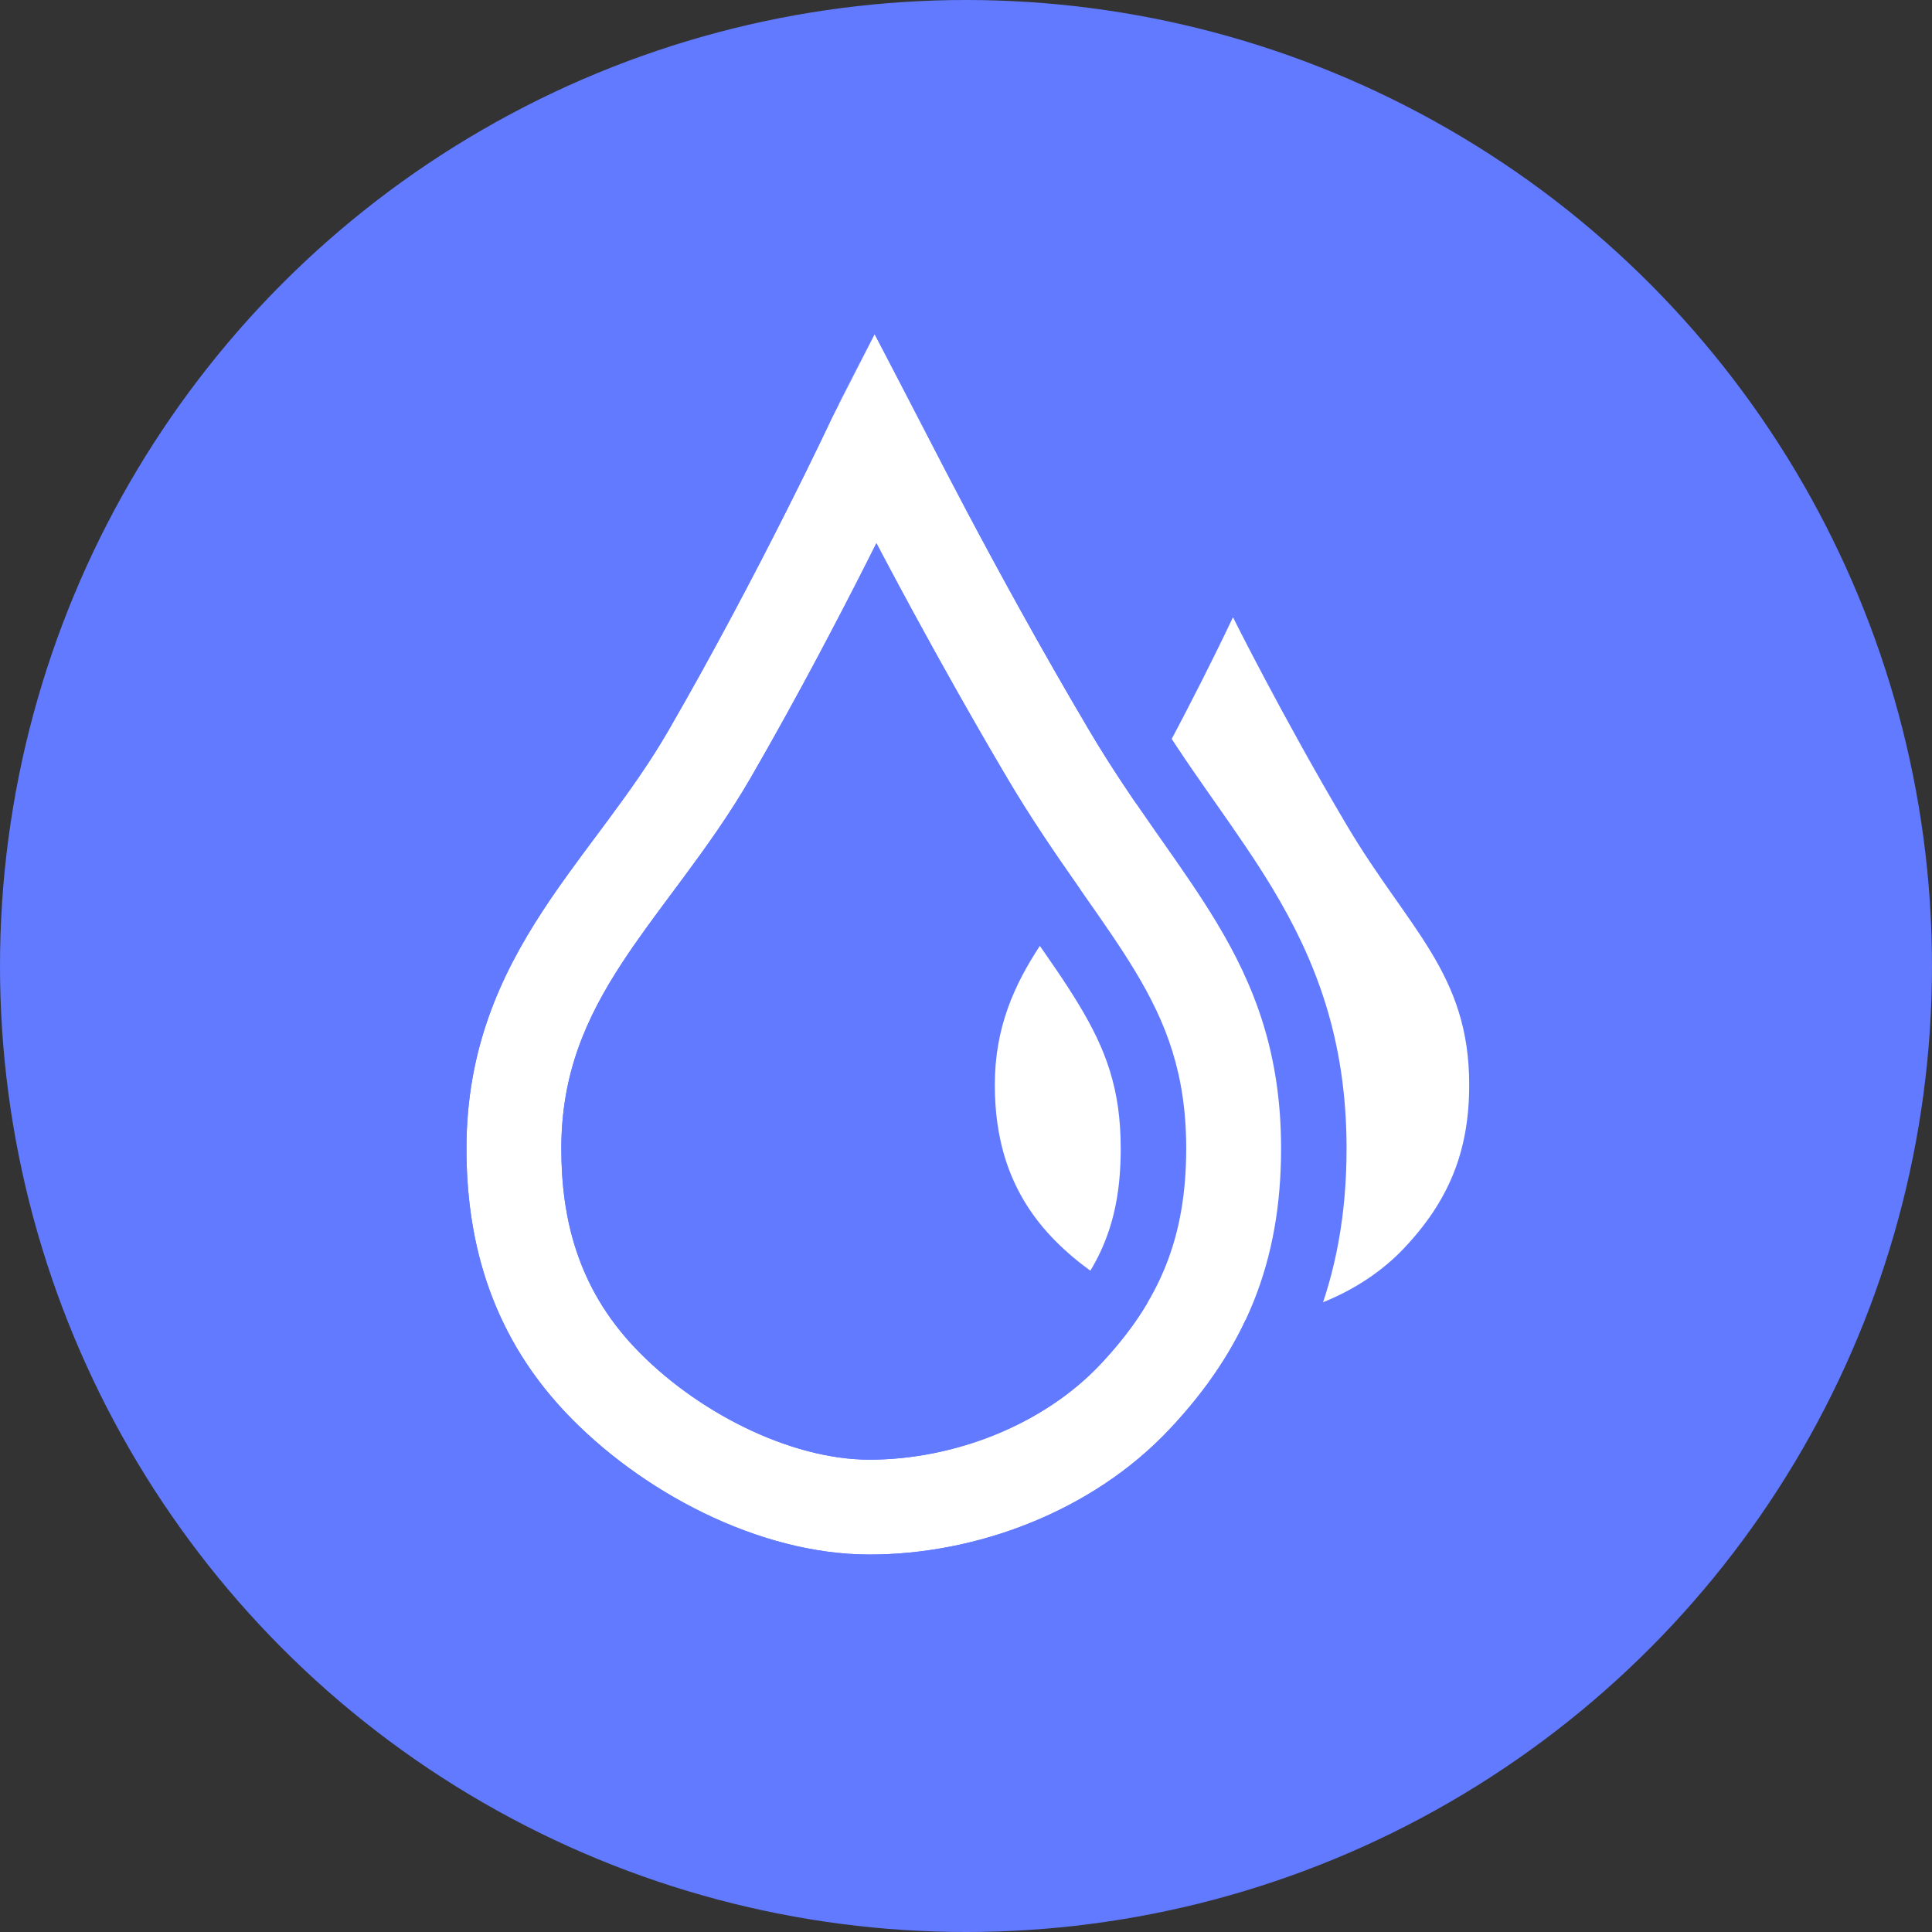 <svg width="48" height="48" viewBox="0 0 48 48" fill="none" xmlns="http://www.w3.org/2000/svg">
<rect x="0" y="0" width="48" height="48" fill="#333333" stroke="none"/>
<circle cx="24" cy="24" r="24" fill="#617AFF"/>
<path d="M24.716 26.953C24.716 24.108 26.634 22.733 27.924 20.504C29.446 17.873 30.633 15.335 30.633 15.335C30.633 15.335 31.853 17.79 33.461 20.504C34.988 23.082 36.502 24.179 36.502 26.953C36.502 28.61 35.991 29.837 34.886 31.008C33.781 32.18 32.101 32.81 30.538 32.81C28.975 32.81 27.223 31.895 26.118 30.724C25.013 29.552 24.716 28.21 24.716 26.953Z" fill="white"/>
<path fill-rule="evenodd" clip-rule="evenodd" d="M21.601 36.265C23.688 36.265 25.913 35.411 27.34 33.895C28.816 32.326 29.471 30.748 29.471 28.535C29.471 26.686 28.981 25.422 28.202 24.127C27.837 23.523 27.417 22.923 26.936 22.236C26.881 22.157 26.825 22.077 26.768 21.996C26.224 21.218 25.624 20.347 25.02 19.326C23.789 17.241 22.707 15.259 21.934 13.799C21.879 13.695 21.825 13.594 21.774 13.496C21.72 13.603 21.665 13.713 21.608 13.826C20.863 15.303 19.825 17.29 18.656 19.315C18.131 20.224 17.549 21.034 16.996 21.782C16.891 21.924 16.788 22.062 16.686 22.199C16.242 22.796 15.83 23.349 15.454 23.924C14.558 25.295 13.946 26.677 13.946 28.535C13.946 30.251 14.344 31.964 15.753 33.462C17.264 35.067 19.628 36.265 21.601 36.265ZM22.801 10.341L22.802 10.343L22.805 10.35C22.808 10.355 22.811 10.361 22.814 10.368L22.821 10.381C22.834 10.408 22.855 10.45 22.882 10.504C22.936 10.612 23.017 10.771 23.122 10.976C23.331 11.386 23.636 11.977 24.017 12.696C24.779 14.134 25.842 16.083 27.05 18.127C27.605 19.066 28.161 19.875 28.699 20.645C28.756 20.726 28.813 20.806 28.869 20.887C29.343 21.562 29.812 22.232 30.221 22.911C31.169 24.486 31.828 26.166 31.828 28.535C31.828 31.363 30.934 33.515 29.056 35.51C27.13 37.557 24.255 38.622 21.601 38.622C18.83 38.622 15.88 37.036 14.037 35.077C12.092 33.011 11.589 30.643 11.589 28.535C11.589 26.067 12.433 24.238 13.481 22.634C13.9 21.993 14.365 21.369 14.812 20.769C14.909 20.638 15.006 20.508 15.102 20.379C15.645 19.646 16.16 18.924 16.614 18.137C17.754 16.162 18.771 14.217 19.503 12.764C19.869 12.039 20.163 11.437 20.366 11.018C20.467 10.808 20.545 10.644 20.598 10.533C20.624 10.478 20.644 10.435 20.657 10.407C20.661 10.399 20.665 10.392 20.667 10.386L20.677 10.367L20.677 10.366C20.868 9.956 21.731 8.304 21.731 8.304C21.731 8.304 22.599 9.935 22.801 10.341Z" fill="white"/>
<path fill-rule="evenodd" clip-rule="evenodd" d="M20.871 15.264C20.235 16.486 19.478 17.891 18.656 19.315C18.131 20.224 17.549 21.034 16.996 21.782C16.891 21.924 16.788 22.062 16.686 22.199C16.242 22.796 15.83 23.349 15.454 23.924C14.558 25.295 13.946 26.677 13.946 28.535C13.946 30.251 14.344 31.964 15.753 33.462C17.264 35.067 19.628 36.265 21.601 36.265C23.688 36.265 25.913 35.411 27.34 33.895C28.816 32.326 29.471 30.748 29.471 28.535C29.471 26.686 28.982 25.422 28.202 24.127C27.837 23.523 27.417 22.923 26.936 22.236L26.768 21.996C26.224 21.218 25.624 20.347 25.02 19.326C24.159 17.869 23.372 16.461 22.711 15.247C22.482 14.826 22.268 14.428 22.072 14.059C22.025 13.971 21.979 13.884 21.934 13.799C21.879 13.695 21.826 13.594 21.774 13.496C21.72 13.603 21.665 13.713 21.608 13.826C21.575 13.891 21.542 13.957 21.508 14.025C21.313 14.409 21.1 14.825 20.871 15.264ZM21.807 16.981C21.28 17.971 20.691 19.044 20.065 20.129C19.492 21.121 18.864 21.993 18.304 22.75C18.198 22.894 18.093 23.034 17.991 23.171C17.541 23.775 17.16 24.288 16.816 24.814C16.025 26.025 15.574 27.097 15.574 28.535C15.574 29.979 15.897 31.241 16.938 32.347C18.219 33.708 20.179 34.638 21.601 34.638C23.296 34.638 25.072 33.931 26.155 32.78C27.354 31.505 27.844 30.323 27.844 28.535C27.844 27.045 27.471 26.069 26.808 24.967C26.478 24.419 26.092 23.867 25.603 23.169L25.434 22.928C24.886 22.144 24.256 21.232 23.619 20.154C22.965 19.046 22.353 17.968 21.807 16.981ZM23.037 9.618C22.72 9.007 21.731 8.304 21.731 8.304L23.173 9.057L23.037 9.319C22.953 9.48 22.84 9.697 22.721 9.928C22.699 9.97 23.058 9.575 23.037 9.618ZM20.823 10.066C21.508 7.818 20.776 9.976 20.752 9.931C20.631 9.703 20.517 9.487 20.433 9.329L20.295 9.07L20.295 9.069L21.731 8.304C21.731 8.304 21.135 9.446 20.823 10.066ZM21.731 8.304L24.571 10.236C24.777 10.64 25.078 11.223 25.455 11.934C26.209 13.358 27.26 15.283 28.451 17.299C28.972 18.182 29.498 18.948 30.033 19.712L30.218 19.976C30.68 20.636 31.177 21.344 31.615 22.072C32.679 23.839 33.455 25.806 33.455 28.535C33.455 31.788 32.395 34.336 30.241 36.625C27.97 39.038 24.647 40.249 21.601 40.249C18.278 40.249 14.924 38.394 12.852 36.192C10.538 33.734 9.962 30.913 9.962 28.535C9.962 25.646 10.966 23.509 12.119 21.744C12.566 21.061 13.055 20.404 13.494 19.815L13.507 19.797C13.605 19.666 13.7 19.538 13.794 19.411C14.33 18.687 14.799 18.026 15.205 17.324C16.325 15.384 17.326 13.468 18.05 12.032C18.412 11.316 18.702 10.723 18.901 10.311C19 10.105 19.076 9.944 19.128 9.836C19.153 9.782 19.172 9.742 19.185 9.715L19.201 9.681L19.202 9.678M21.731 8.304C21.94 8.714 23.636 11.977 24.017 12.696C24.779 14.134 25.842 16.083 27.05 18.127C27.605 19.066 28.161 19.875 28.699 20.645L28.869 20.887C29.343 21.562 29.812 22.232 30.221 22.911C31.169 24.486 31.828 26.166 31.828 28.535C31.828 31.363 30.934 33.515 29.056 35.51C27.13 37.557 24.256 38.622 21.601 38.622C18.83 38.622 15.88 37.036 14.037 35.077C12.092 33.011 11.589 30.643 11.589 28.535C11.589 26.067 12.433 24.238 13.481 22.634C13.9 21.993 14.365 21.369 14.812 20.769L14.813 20.768C14.91 20.637 15.007 20.508 15.102 20.379C15.645 19.646 16.16 18.924 16.614 18.137C17.754 16.162 18.771 14.217 19.503 12.764C19.869 12.039 20.164 11.437 20.366 11.018C20.467 10.808 20.545 10.644 20.598 10.533C20.624 10.478 20.644 10.435 20.657 10.407M21.731 8.304L20.288 7.551C20.568 7.016 21.12 6.679 21.724 6.677C22.328 6.675 22.883 7.006 23.167 7.539L21.731 8.304Z" fill="#617AFF"/>
</svg>
